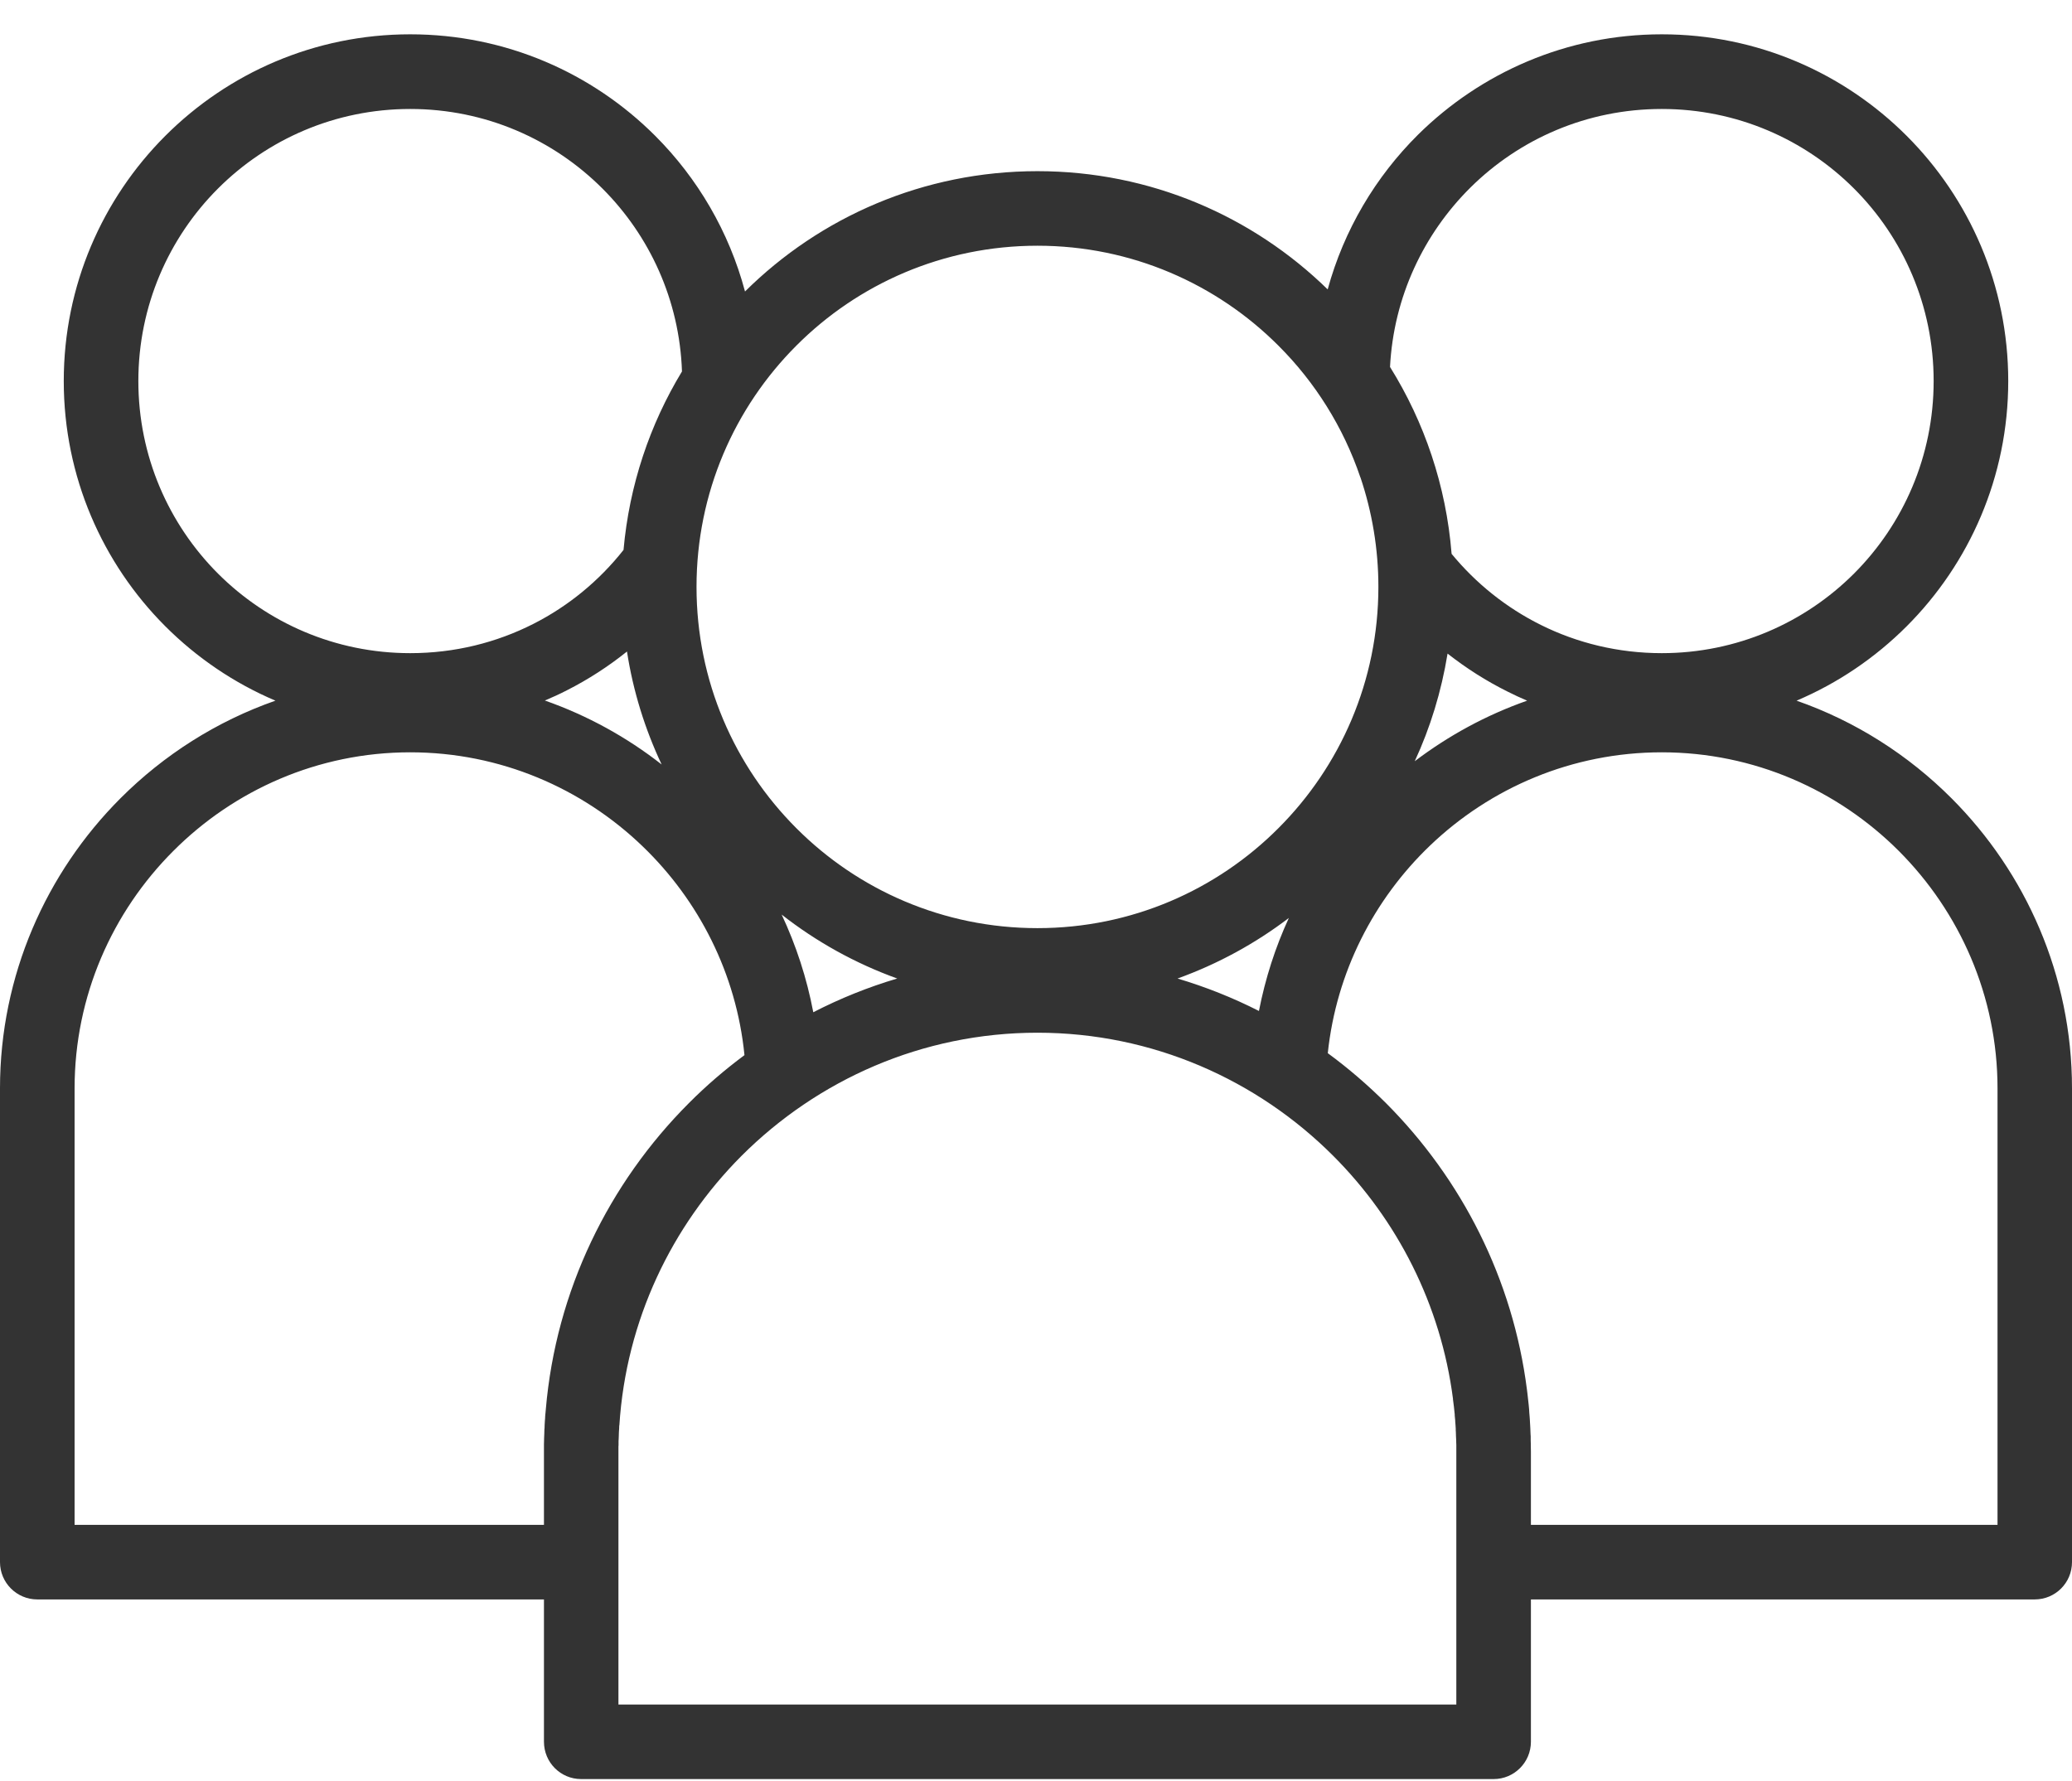 <svg width="57" height="49" viewBox="0 0 57 49" fill="none" xmlns="http://www.w3.org/2000/svg">
<path d="M2.052 41.951H14.964V39.945V39.776V39.77V39.731L14.967 39.623V39.595L14.97 39.519L14.974 39.42V39.41L14.977 39.305L14.98 39.299L14.983 39.197L14.989 39.092L14.996 39.013V38.987L15.002 38.905L15.005 38.883L15.015 38.778V38.774C15.294 35.502 16.75 32.551 18.951 30.348C19.425 29.871 19.936 29.432 20.48 29.028C20.257 26.783 19.221 24.767 17.677 23.282C16.016 21.683 13.76 20.697 11.285 20.697C8.746 20.697 6.437 21.737 4.766 23.413C3.091 25.088 2.052 27.4 2.052 29.941V41.951V41.951ZM17.013 46.893H40.063V42.975V39.945V39.852V39.795V39.76L40.06 39.668V39.649L40.057 39.579L40.053 39.499V39.487L40.05 39.395L40.047 39.353V39.305L40.041 39.213V39.207L40.034 39.124L40.031 39.061L40.028 39.035L40.019 38.943V38.914C40.006 38.774 39.99 38.635 39.971 38.498V38.482C39.637 35.894 38.44 33.563 36.676 31.798C34.589 29.709 31.707 28.411 28.54 28.411C25.369 28.411 22.491 29.709 20.4 31.798C18.475 33.728 17.223 36.329 17.039 39.207L17.035 39.22L17.032 39.309L17.029 39.353L17.026 39.398L17.023 39.49V39.499L17.02 39.579L17.016 39.649V39.671V39.763L17.013 39.795V39.852V39.945V42.975V46.893V46.893ZM41.089 48.944H15.987C15.421 48.944 14.964 48.486 14.964 47.916V44.002H1.026C0.461 44.002 0 43.544 0 42.975V29.941C0 26.834 1.271 24.007 3.314 21.962C4.505 20.77 5.96 19.841 7.577 19.276C6.437 18.792 5.411 18.093 4.546 17.228C2.821 15.501 1.754 13.116 1.754 10.483C1.754 7.85 2.821 5.465 4.546 3.739C6.272 2.012 8.654 0.944 11.285 0.944C13.919 0.944 16.302 2.012 18.027 3.739C19.193 4.906 20.057 6.375 20.495 8.019C22.56 5.971 25.404 4.709 28.54 4.709C31.647 4.709 34.465 5.949 36.524 7.962C36.972 6.324 37.842 4.864 39.011 3.704C40.736 1.999 43.103 0.944 45.715 0.944C48.346 0.944 50.728 2.012 52.454 3.739C54.179 5.465 55.246 7.85 55.246 10.483C55.246 13.116 54.179 15.501 52.454 17.228C51.589 18.093 50.563 18.792 49.423 19.276C51.043 19.841 52.495 20.77 53.686 21.962C55.729 24.007 57 26.834 57 29.941V42.975C57 43.544 56.542 44.002 55.974 44.002H42.115V47.916C42.115 48.486 41.655 48.944 41.089 48.944V48.944ZM22.373 27.848C23.107 27.47 23.879 27.158 24.683 26.92C23.526 26.503 22.452 25.905 21.503 25.161C21.9 26.007 22.195 26.907 22.373 27.848V27.848ZM32.394 26.92C33.172 27.152 33.922 27.451 34.633 27.813C34.808 26.917 35.084 26.061 35.456 25.254C34.535 25.956 33.505 26.519 32.394 26.92ZM36.527 28.974C37.096 29.391 37.629 29.852 38.128 30.348C40.206 32.431 41.62 35.181 42.007 38.24L42.02 38.345C42.033 38.45 42.042 38.555 42.055 38.66V38.663L42.065 38.768L42.071 38.873L42.074 38.905L42.08 38.978L42.087 39.077V39.086L42.093 39.191L42.099 39.296V39.299L42.103 39.407L42.106 39.471L42.109 39.512V39.595V39.62L42.112 39.728V39.77V39.773L42.115 39.945V41.951H54.951V29.941C54.951 27.4 53.909 25.088 52.238 23.413C50.563 21.737 48.254 20.697 45.715 20.697C43.243 20.697 40.997 21.676 39.339 23.263C37.798 24.738 36.762 26.742 36.527 28.974V28.974ZM38.239 10.095C39.183 11.609 39.783 13.358 39.933 15.237C40.6 16.048 41.435 16.719 42.389 17.193C43.386 17.689 44.517 17.969 45.715 17.969C47.78 17.969 49.651 17.132 51.005 15.778C52.358 14.423 53.194 12.55 53.194 10.483C53.194 8.416 52.358 6.543 51.005 5.189C49.651 3.834 47.78 2.998 45.715 2.998C43.659 2.998 41.804 3.821 40.454 5.157C39.167 6.432 38.338 8.168 38.239 10.095ZM39.822 17.981C39.653 19.021 39.348 20.016 38.919 20.942C39.85 20.236 40.889 19.67 42.011 19.276C41.829 19.199 41.651 19.116 41.474 19.027C40.886 18.735 40.333 18.382 39.822 17.981ZM18.201 21.031C17.744 20.061 17.417 19.018 17.248 17.924C16.737 18.334 16.181 18.694 15.593 18.992C15.396 19.094 15.193 19.186 14.989 19.272C16.159 19.683 17.242 20.28 18.201 21.031V21.031ZM17.153 15.129C17.312 13.345 17.877 11.676 18.761 10.219C18.694 8.257 17.871 6.486 16.575 5.189C15.221 3.834 13.353 2.998 11.285 2.998C9.22 2.998 7.349 3.834 5.995 5.189C4.642 6.543 3.806 8.416 3.806 10.483C3.806 12.55 4.642 14.423 5.995 15.778C7.349 17.132 9.22 17.969 11.285 17.969C12.508 17.969 13.658 17.679 14.672 17.164C15.638 16.674 16.486 15.975 17.153 15.129ZM35.17 9.51C33.474 7.812 31.129 6.76 28.54 6.76C25.95 6.76 23.602 7.809 21.906 9.51C20.209 11.208 19.161 13.555 19.161 16.146C19.161 18.738 20.209 21.085 21.906 22.783C23.602 24.484 25.95 25.534 28.54 25.534C31.129 25.534 33.474 24.484 35.17 22.783C36.867 21.085 37.919 18.738 37.919 16.146C37.919 15.094 37.744 14.08 37.426 13.135L37.423 13.132C36.956 11.752 36.177 10.515 35.17 9.51V9.51Z" fill="#333333"/>
</svg>
